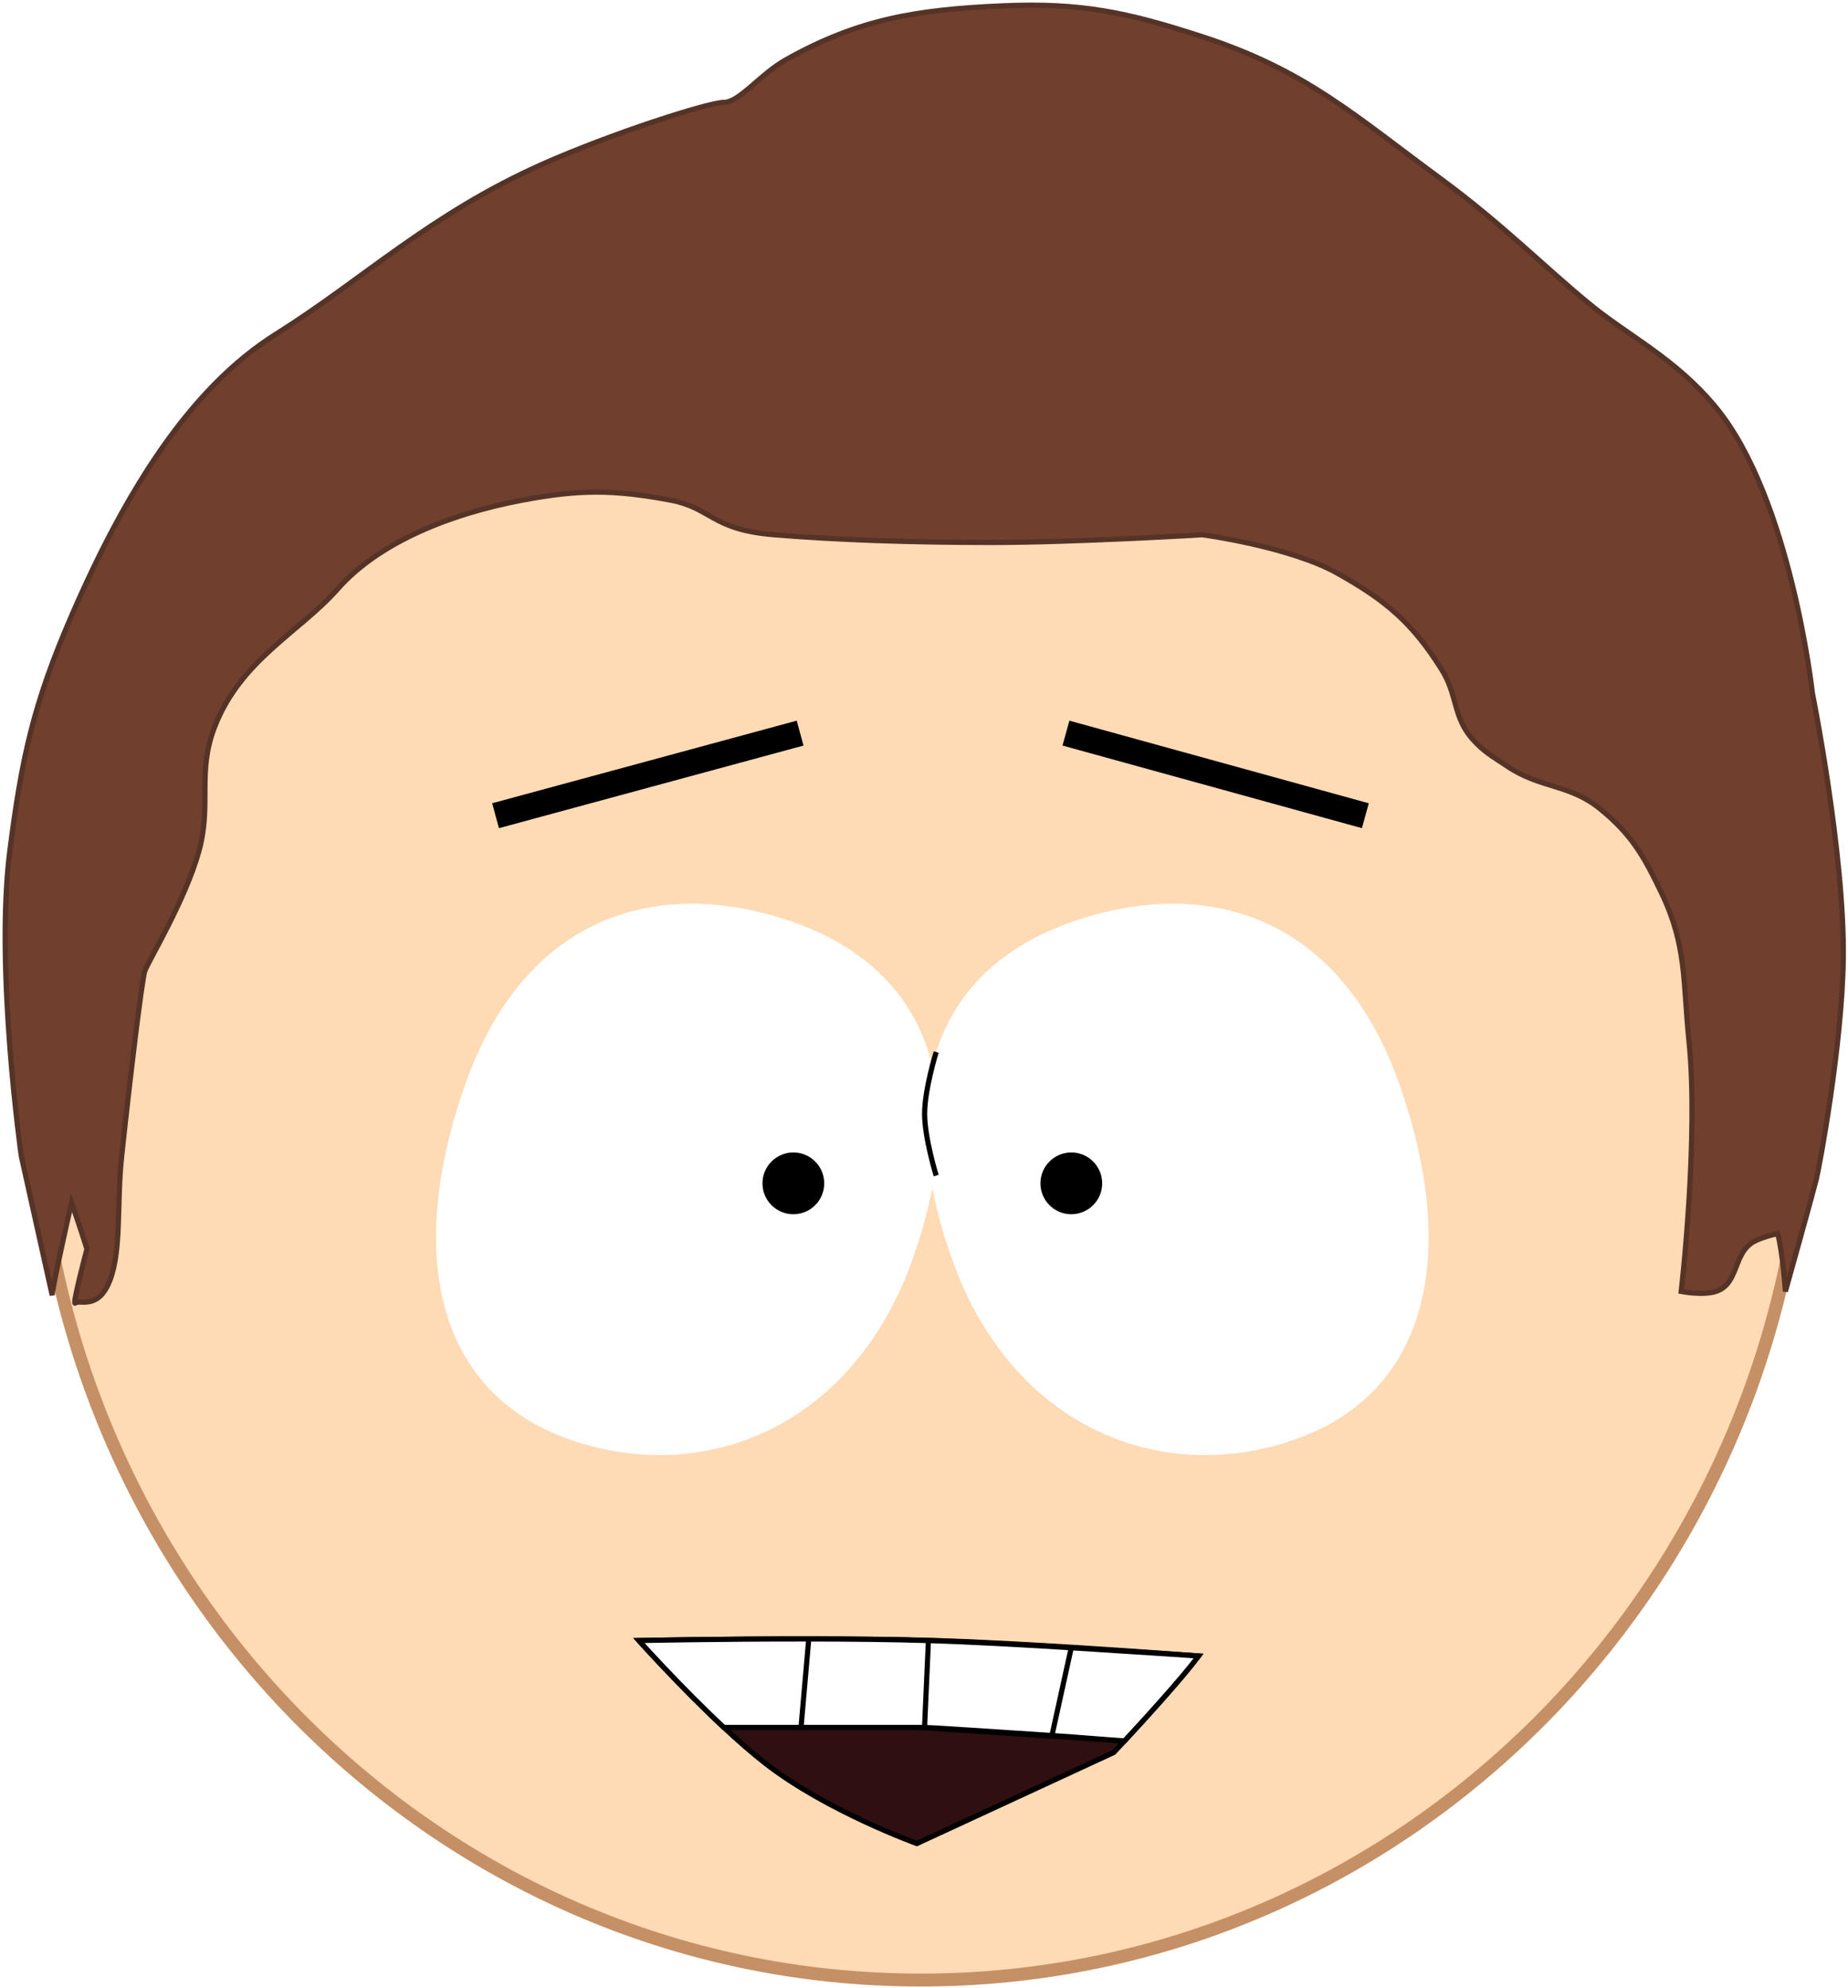 <svg width="358" height="385" viewBox="0 0 358 385" fill="none" xmlns="http://www.w3.org/2000/svg">
<path d="M349.852 207.551C349.852 304.771 273.043 383.528 178.361 383.528C83.679 383.528 6.87 304.771 6.87 207.551C6.87 110.331 83.679 31.574 178.361 31.574C273.043 31.574 349.852 110.331 349.852 207.551Z" fill="#FEDAB5" stroke="#C59065" stroke-width="2.5"/>
<path d="M215.75 339.451L177.612 357.086C177.612 357.086 160.256 350.823 148.448 341.694C145.828 339.668 142.999 337.185 140.223 334.594C131.747 326.684 123.771 317.765 123.771 317.765C123.771 317.765 140.446 317.432 158.17 317.454C166.161 317.464 174.366 317.547 181.351 317.765C189.661 318.024 199.908 318.589 209.02 319.159C221.71 319.953 232.202 320.756 232.202 320.756C228.884 325.18 221.476 333.285 217.842 337.207C216.562 338.588 215.75 339.451 215.75 339.451Z" fill="#2F0F0F"/>
<path d="M181.351 317.765L177.612 334.594M181.351 317.765C174.366 317.547 166.161 317.464 158.17 317.454M181.351 317.765C189.661 318.024 199.908 318.589 209.02 319.159M140.223 334.594C142.999 337.185 145.828 339.668 148.448 341.694C160.256 350.823 177.612 357.086 177.612 357.086L215.75 339.451C215.75 339.451 216.562 338.588 217.842 337.207M140.223 334.594C131.747 326.684 123.771 317.765 123.771 317.765C123.771 317.765 140.446 317.432 158.17 317.454M140.223 334.594C143.894 334.594 148.721 334.594 153.683 334.594M177.612 334.594C176.783 334.594 164.889 334.594 153.683 334.594M177.612 334.594C178.418 334.594 190.525 335.384 202.29 336.166M217.842 337.207C221.476 333.285 228.884 325.18 232.202 320.756C232.202 320.756 221.71 319.953 209.02 319.159M217.842 337.207C213.624 336.922 207.997 336.545 202.29 336.166M158.17 317.454L153.683 334.594M202.29 336.166L209.02 319.159" stroke="black"/>
<path d="M140.223 334.594C131.747 326.684 123.771 317.765 123.771 317.765C123.771 317.765 138.951 317.432 156.674 317.454C164.666 317.464 172.871 317.547 179.856 317.765C188.166 318.024 198.412 318.589 207.524 319.159C220.215 319.953 232.202 320.756 232.202 320.756C228.884 325.18 221.476 333.285 217.842 337.207C213.624 336.922 209.493 336.545 203.785 336.166C192.02 335.384 179.914 334.594 179.108 334.594H155.178H140.223Z" fill="white"/>
<path d="M179.856 317.765L179.108 334.594M179.856 317.765C172.871 317.547 164.666 317.464 156.674 317.454M179.856 317.765C188.166 318.024 198.412 318.589 207.524 319.159M179.108 334.594C178.279 334.594 166.385 334.594 155.178 334.594M179.108 334.594C179.914 334.594 192.02 335.384 203.785 336.166M156.674 317.454C138.951 317.432 123.771 317.765 123.771 317.765C123.771 317.765 131.747 326.684 140.223 334.594C143.894 334.594 150.217 334.594 155.178 334.594M156.674 317.454L155.178 334.594M203.785 336.166C209.493 336.545 213.624 336.922 217.842 337.207C221.476 333.285 228.884 325.18 232.202 320.756C232.202 320.756 220.215 319.953 207.524 319.159M203.785 336.166L207.524 319.159" stroke="black"/>
<g filter="url(#filter0_i_4453_255)">
<path d="M271.094 207.518C282.749 240.631 276.615 267.265 250.903 276.315C225.192 285.365 196.004 274.282 184.349 241.169C172.695 208.055 181.819 185.16 207.531 176.111C233.243 167.061 259.439 174.405 271.094 207.518Z" fill="white"/>
</g>
<ellipse cx="207.537" cy="229.207" rx="5.982" ry="5.982" fill="black"/>
<g filter="url(#filter1_i_4453_255)">
<path d="M90.133 207.518C78.478 240.631 84.612 267.265 110.324 276.315C136.035 285.365 165.223 274.282 176.878 241.169C188.532 208.055 179.408 185.16 153.696 176.111C127.984 167.061 101.788 174.405 90.133 207.518Z" fill="white"/>
</g>
<ellipse cx="5.982" cy="5.982" rx="5.982" ry="5.982" transform="matrix(-1 0 0 1 159.672 223.225)" fill="black"/>
<path d="M181.364 227.701C181.364 227.701 179.121 220.49 179.121 215.736C179.121 210.982 181.364 203.772 181.364 203.772" stroke="black"/>
<path d="M96 158L155 142M206.5 142L264.5 158" stroke="black" stroke-width="5"/>
<path d="M13.851 232.951C12.605 238.435 10.113 249.702 10.113 250.898L4.13 223.978C4.13 223.978 -1.014 187.806 1.887 164.902C4.201 146.631 6.528 136.184 13.851 119.286C24.328 95.115 36.784 75.166 53.485 64.697C70.185 54.228 83.246 41.505 105.083 31.794C118.331 25.903 137.238 19.829 140.229 19.829C143.22 19.829 147.253 14.386 152.194 11.604C166.388 3.609 177.795 1.859 194.07 1.134C209.419 0.451 218.346 2.361 232.956 7.117C253.005 13.644 262.331 22.296 279.319 34.785C291.008 43.379 299.509 51.985 307.735 58.715C315.213 64.946 324.49 69.299 332.412 78.905C346.925 96.504 351.107 134.242 351.107 134.242C351.107 134.242 357.388 165.557 357.09 185.84C356.843 202.609 352.453 226.072 351.855 228.465C351.107 231.456 345.873 250.151 345.873 250.151C345.873 250.151 345.374 242.673 344.377 238.934C344.377 238.934 341.526 239.57 339.89 240.429C335.65 242.657 336.966 248.666 332.412 250.151C329.914 250.965 325.682 250.151 325.682 250.151C325.682 250.151 329.129 220.434 327.178 201.544C326.019 190.32 326.8 183.313 321.943 173.128C318.524 165.957 316.146 161.683 309.979 156.676C303.993 151.816 298.432 152.749 292.031 148.45C289.267 146.594 287.524 145.695 285.301 143.216C281.462 138.932 282.369 134.633 279.319 129.755C273.621 120.645 268.5 116.319 259.128 111.061C249.858 105.859 232.956 103.583 232.956 103.583C232.956 103.583 207.899 105.089 191.827 105.078C176.046 105.068 162.164 104.58 149.95 103.583C137.736 102.585 137.931 98.374 129.76 96.852C118.85 94.82 112.25 94.805 101.344 96.852C86.067 99.719 72.927 105.577 65.449 114.052C57.971 122.527 46.529 127.828 41.52 140.972C38.166 149.773 41.043 155.826 38.529 164.902C35.877 174.475 28.658 186.289 28.06 188.084C27.461 189.878 25.065 209.93 23.573 223.978C22.582 233.311 23.573 241.925 21.329 247.907C19.086 253.89 15.347 251.646 14.599 252.394C13.851 253.142 16.843 241.925 16.843 241.925C16.843 241.925 14.848 235.693 13.851 232.951Z" fill="#703F2D" stroke="#553326"/>
<defs>
<filter id="filter0_i_4453_255" x="179.35" y="172.541" width="97.409" height="106.804" filterUnits="userSpaceOnUse" color-interpolation-filters="sRGB">
<feFlood flood-opacity="0" result="BackgroundImageFix"/>
<feBlend mode="normal" in="SourceGraphic" in2="BackgroundImageFix" result="shape"/>
<feColorMatrix in="SourceAlpha" type="matrix" values="0 0 0 0 0 0 0 0 0 0 0 0 0 0 0 0 0 0 127 0" result="hardAlpha"/>
<feOffset dy="2.5"/>
<feComposite in2="hardAlpha" operator="arithmetic" k2="-1" k3="1"/>
<feColorMatrix type="matrix" values="0 0 0 0 0 0 0 0 0 0 0 0 0 0 0 0 0 0 0.25 0"/>
<feBlend mode="normal" in2="shape" result="effect1_innerShadow_4453_255"/>
</filter>
<filter id="filter1_i_4453_255" x="84.468" y="172.541" width="97.409" height="106.804" filterUnits="userSpaceOnUse" color-interpolation-filters="sRGB">
<feFlood flood-opacity="0" result="BackgroundImageFix"/>
<feBlend mode="normal" in="SourceGraphic" in2="BackgroundImageFix" result="shape"/>
<feColorMatrix in="SourceAlpha" type="matrix" values="0 0 0 0 0 0 0 0 0 0 0 0 0 0 0 0 0 0 127 0" result="hardAlpha"/>
<feOffset dy="2.5"/>
<feComposite in2="hardAlpha" operator="arithmetic" k2="-1" k3="1"/>
<feColorMatrix type="matrix" values="0 0 0 0 0 0 0 0 0 0 0 0 0 0 0 0 0 0 0.25 0"/>
<feBlend mode="normal" in2="shape" result="effect1_innerShadow_4453_255"/>
</filter>
</defs>
</svg>
